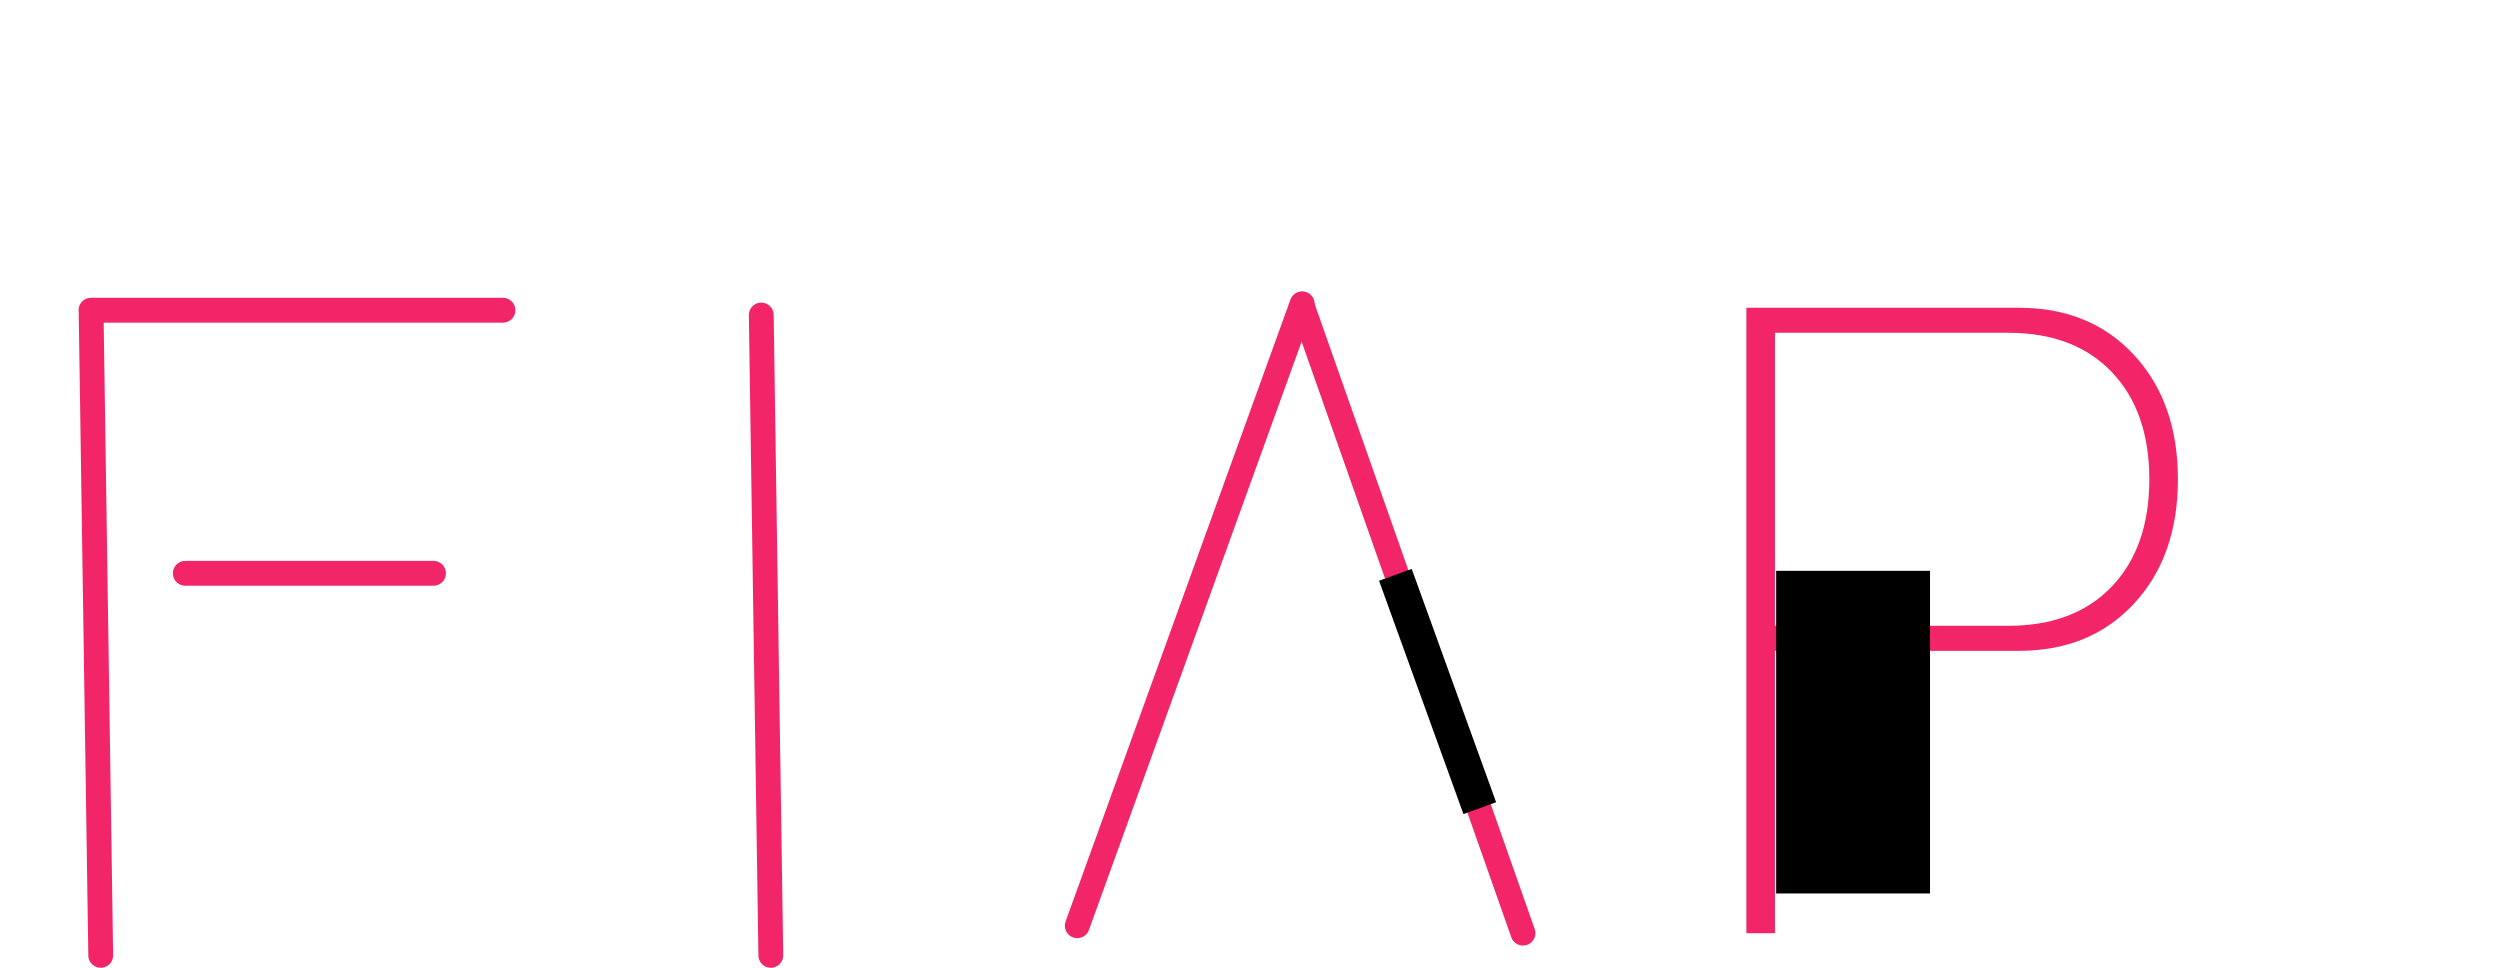 <svg width="452" height="175" viewBox="0 0 472 195" fill="none" xmlns="http://www.w3.org/2000/svg">
<line x1="2.537" y1="63.462" x2="4.462" y2="192.463" stroke="#F12568" stroke-width="5" stroke-linecap="round"/>
<line x1="246.501" y1="61.201" x2="201.201" y2="186.499" stroke="#F12568" stroke-width="5" stroke-linecap="round"/>
<path d="M249.358 62.17L248.528 59.812L243.812 61.472L244.642 63.83L249.358 62.17ZM288.642 188.83C289.1 190.132 290.528 190.817 291.83 190.358C293.132 189.9 293.817 188.472 293.358 187.17L288.642 188.83ZM244.642 63.83L288.642 188.83L293.358 187.17L249.358 62.17L244.642 63.83Z" fill="#F12568"/>
<line x1="137.537" y1="63.462" x2="139.462" y2="192.463" stroke="#F12568" stroke-width="5" stroke-linecap="round"/>
<line x1="2.5" y1="62.5" x2="85.5" y2="62.5" stroke="#F12568" stroke-width="5" stroke-linecap="round"/>
<line x1="21.5" y1="115.5" x2="71.5" y2="115.5" stroke="#F12568" stroke-width="5" stroke-linecap="round"/>
<line x1="265.291" y1="115.81" x2="282.291" y2="162.81" stroke="black" stroke-width="7"/>
<path d="M336 62H390.9C400.5 62 408.24 65.18 414.12 71.54C420 77.9 422.94 86.24 422.94 96.56C422.94 106.88 420 115.22 414.12 121.58C408.24 127.94 400.5 131.12 390.9 131.12H341.76V188H336V62ZM388.74 126.08C397.62 126.08 404.58 123.44 409.62 118.16C414.66 112.88 417.18 105.68 417.18 96.56C417.18 87.44 414.66 80.24 409.62 74.96C404.58 69.68 397.62 67.04 388.74 67.04H341.76V126.08H388.74Z" fill="#F12568"/>
<rect x="342" y="115" width="31" height="65" fill="black"/>
</svg>
